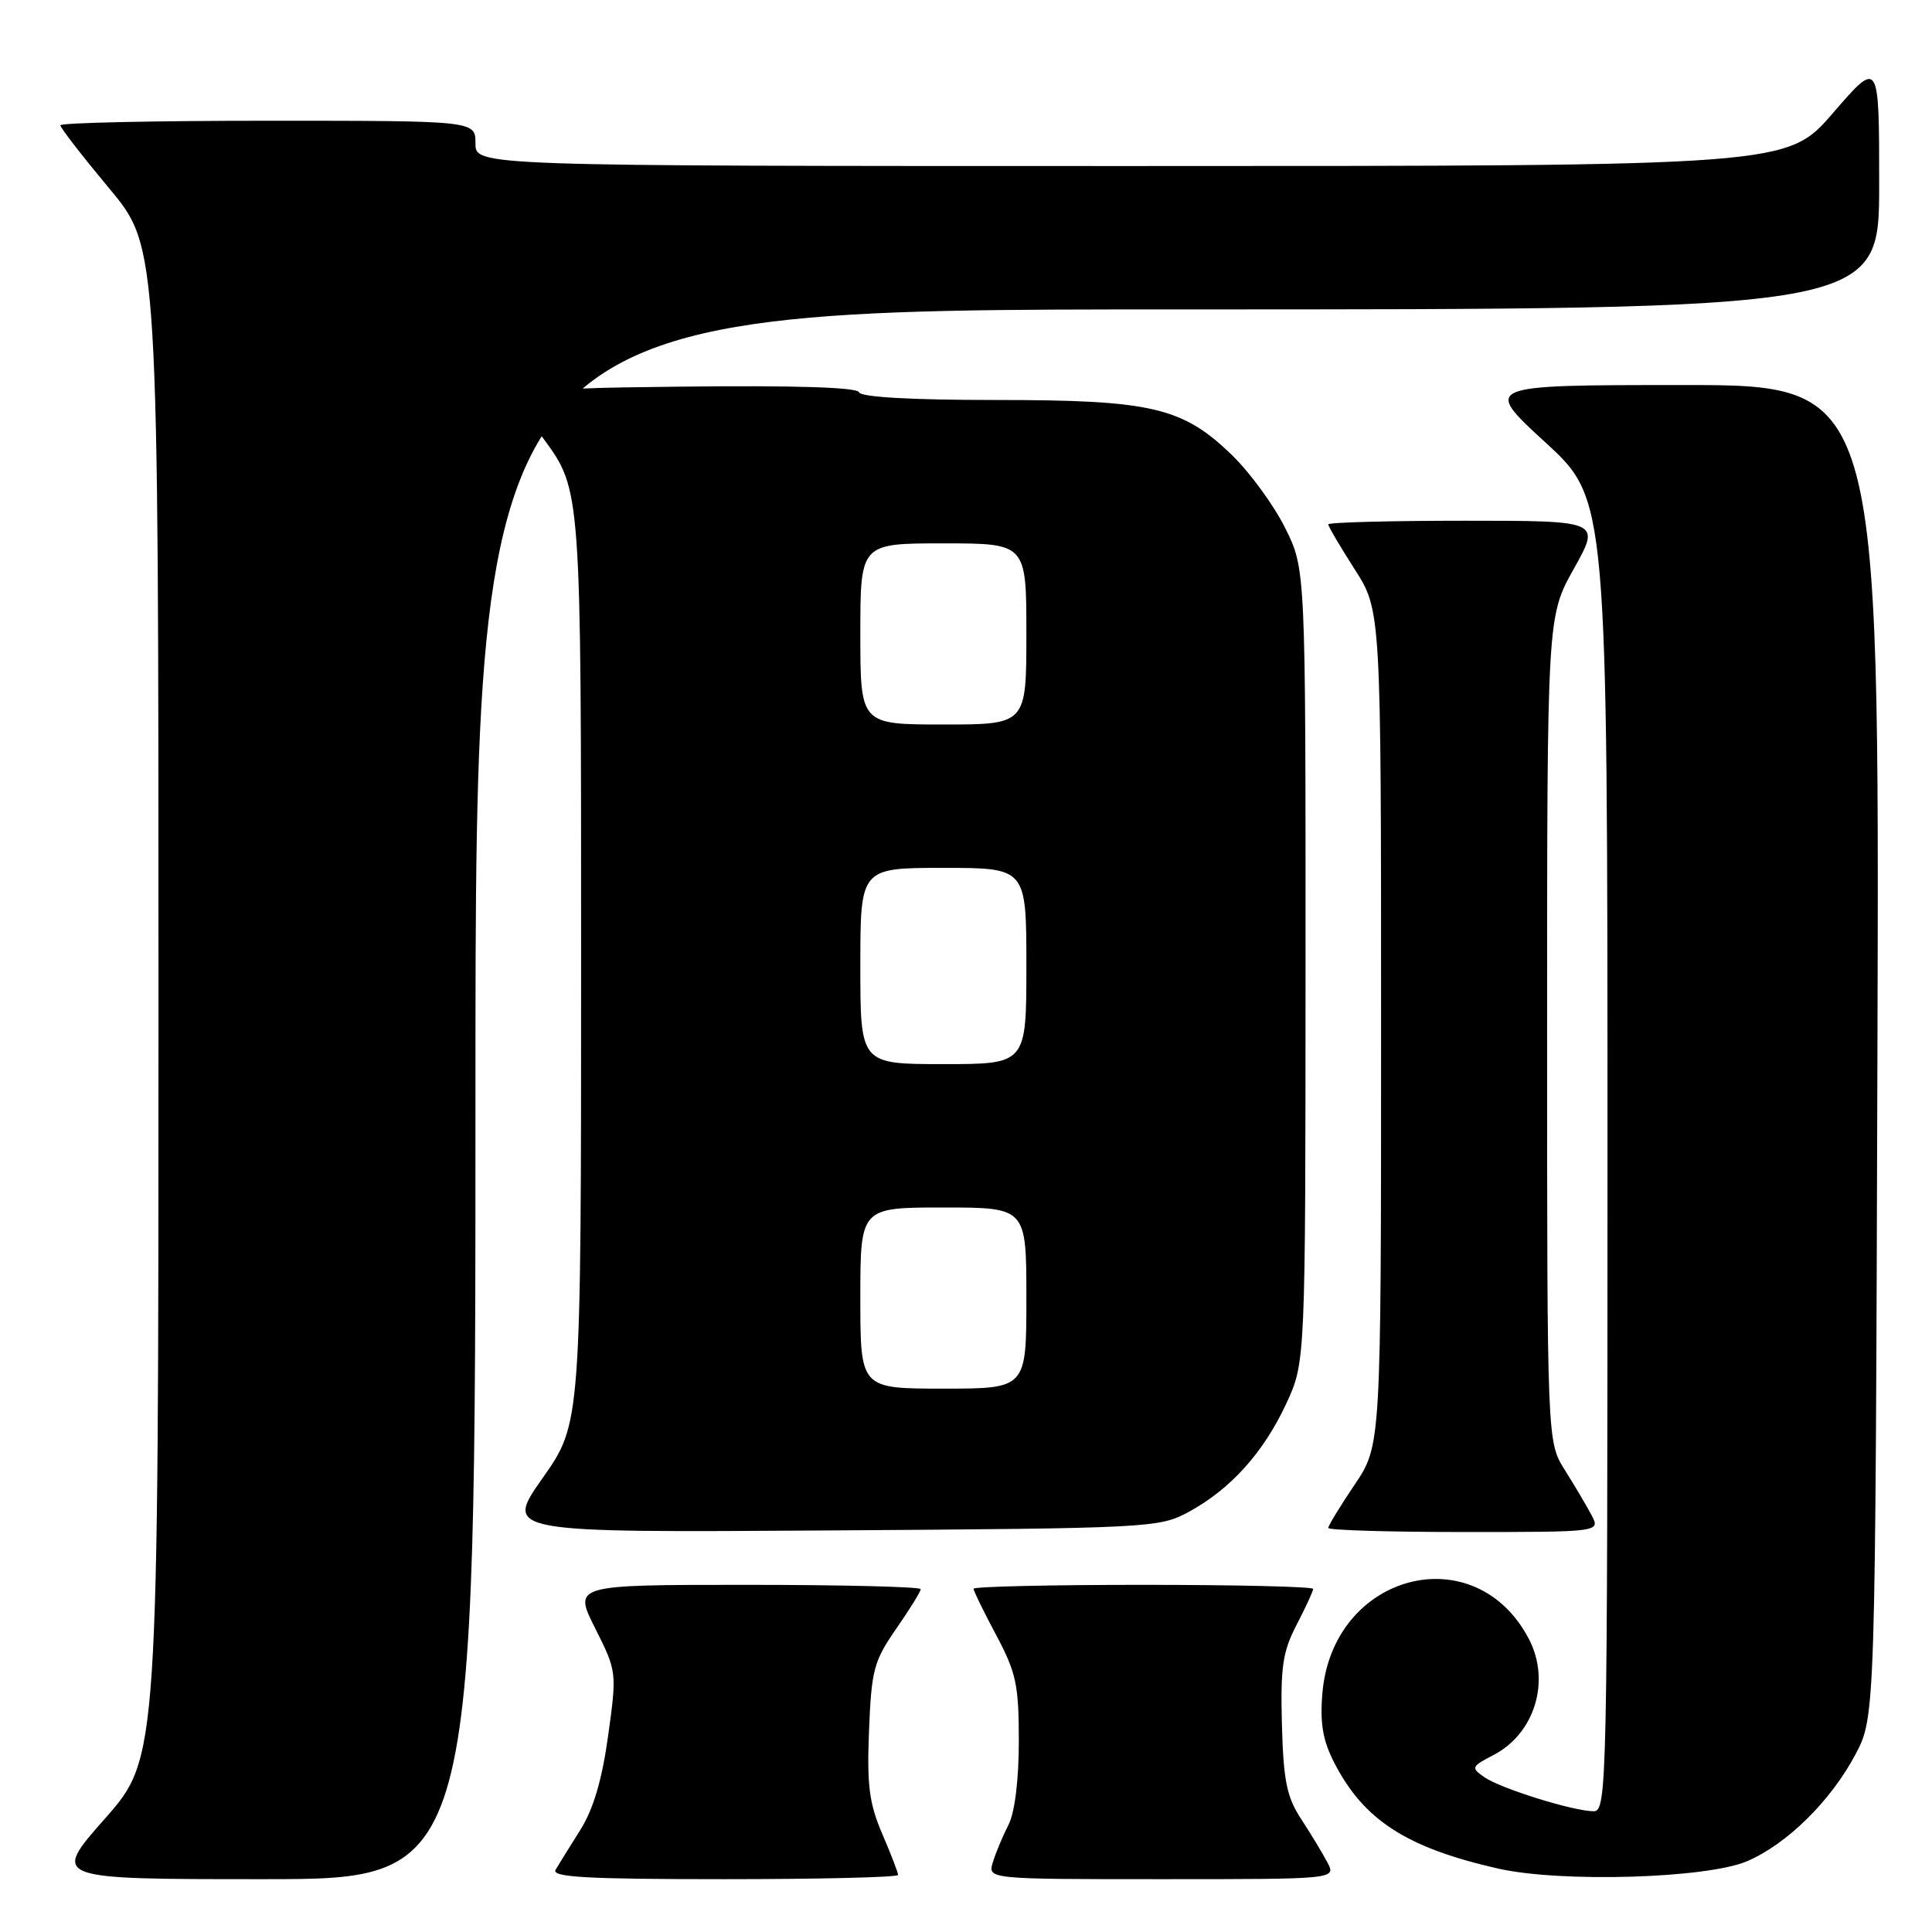 <?xml version="1.0" encoding="UTF-8" standalone="no"?>
<!DOCTYPE svg PUBLIC "-//W3C//DTD SVG 1.1//EN" "http://www.w3.org/Graphics/SVG/1.1/DTD/svg11.dtd" >
<svg xmlns="http://www.w3.org/2000/svg" xmlns:xlink="http://www.w3.org/1999/xlink" version="1.1" viewBox="0 0 256 256">
 <g >
 <path fill="currentColor"
d=" M 63.00 145.00 C 63.00 41.00 63.00 41.00 156.00 41.00 C 249.00 41.00 249.00 41.00 249.00 24.44 C 249.00 7.89 249.00 7.89 242.91 14.94 C 236.82 22.00 236.82 22.00 149.91 22.00 C 63.00 22.00 63.00 22.00 63.00 19.00 C 63.00 16.00 63.00 16.00 35.50 16.00 C 20.38 16.00 8.00 16.27 8.00 16.60 C 8.00 16.94 10.93 20.71 14.50 25.00 C 21.00 32.79 21.00 32.79 21.00 132.86 C 21.00 232.93 21.00 232.93 13.91 240.97 C 6.82 249.00 6.82 249.00 34.91 249.00 C 63.00 249.00 63.00 249.00 63.00 145.00 Z  M 119.00 248.44 C 119.00 248.12 118.05 245.67 116.90 242.99 C 115.17 238.96 114.86 236.55 115.15 229.30 C 115.47 221.28 115.79 220.08 118.75 215.82 C 120.54 213.25 122.00 210.88 122.00 210.57 C 122.00 210.26 111.64 210.00 98.99 210.00 C 75.97 210.00 75.97 210.00 78.86 215.75 C 81.73 221.46 81.75 221.56 80.58 230.00 C 79.77 235.86 78.62 239.74 76.88 242.50 C 75.49 244.70 74.03 247.06 73.62 247.75 C 73.04 248.74 77.77 249.00 95.94 249.00 C 108.62 249.00 119.00 248.75 119.00 248.44 Z  M 175.87 246.75 C 175.22 245.51 173.65 242.93 172.39 241.00 C 170.50 238.11 170.06 235.94 169.86 228.50 C 169.66 220.89 169.96 218.85 171.81 215.29 C 173.01 212.97 174.00 210.84 174.00 210.54 C 174.00 210.24 163.88 210.00 151.50 210.00 C 139.12 210.00 129.00 210.23 129.00 210.52 C 129.00 210.80 130.35 213.57 132.00 216.66 C 134.65 221.63 135.00 223.26 135.00 230.69 C 135.00 235.84 134.47 240.15 133.63 241.80 C 132.87 243.28 131.94 245.51 131.56 246.75 C 130.87 249.00 130.87 249.00 153.97 249.00 C 177.07 249.00 177.07 249.00 175.87 246.75 Z  M 231.50 246.62 C 236.78 244.35 242.55 238.68 245.84 232.50 C 248.50 227.50 248.50 227.50 248.77 139.25 C 249.04 51.00 249.04 51.00 222.77 51.02 C 196.50 51.03 196.50 51.03 204.75 58.60 C 213.00 66.17 213.00 66.17 213.00 153.09 C 213.00 236.44 212.93 240.00 211.18 240.00 C 208.49 240.00 198.81 236.98 196.66 235.47 C 194.89 234.24 194.96 234.07 197.88 232.56 C 203.35 229.73 205.49 222.77 202.60 217.20 C 195.46 203.49 176.54 208.46 175.22 224.40 C 174.89 228.34 175.28 230.63 176.80 233.58 C 180.71 241.18 186.36 244.83 198.48 247.59 C 206.80 249.48 226.14 248.91 231.50 246.62 Z  M 157.50 200.34 C 163.04 197.34 167.42 192.48 170.43 186.00 C 172.98 180.50 172.98 180.50 172.99 127.95 C 173.00 75.39 173.00 75.39 170.29 69.96 C 168.80 66.96 165.65 62.65 163.30 60.36 C 156.71 53.95 152.64 53.00 131.91 53.00 C 120.75 53.00 114.04 52.62 113.83 51.98 C 113.61 51.32 105.41 51.06 90.33 51.23 C 67.17 51.50 67.17 51.50 72.09 58.23 C 77.00 64.95 77.00 64.95 77.00 126.78 C 77.00 188.61 77.00 188.61 71.90 195.85 C 66.81 203.08 66.81 203.08 110.15 202.79 C 152.40 202.51 153.60 202.45 157.50 200.34 Z  M 210.88 200.75 C 210.22 199.51 208.63 196.82 207.34 194.77 C 205.00 191.04 205.00 191.04 205.00 136.37 C 205.00 81.69 205.00 81.69 208.55 75.35 C 212.10 69.00 212.10 69.00 194.05 69.00 C 184.12 69.00 176.00 69.22 176.00 69.48 C 176.00 69.74 177.57 72.42 179.50 75.43 C 183.00 80.90 183.00 80.90 183.00 136.22 C 183.00 191.53 183.00 191.53 179.50 196.72 C 177.57 199.58 176.00 202.16 176.00 202.46 C 176.00 202.76 184.12 203.00 194.04 203.00 C 212.07 203.00 212.07 203.00 210.88 200.75 Z  M 114.00 172.00 C 114.00 160.00 114.00 160.00 125.00 160.00 C 136.00 160.00 136.00 160.00 136.00 172.00 C 136.00 184.00 136.00 184.00 125.00 184.00 C 114.00 184.00 114.00 184.00 114.00 172.00 Z  M 114.00 128.00 C 114.00 115.00 114.00 115.00 125.00 115.00 C 136.00 115.00 136.00 115.00 136.00 128.00 C 136.00 141.00 136.00 141.00 125.00 141.00 C 114.00 141.00 114.00 141.00 114.00 128.00 Z  M 114.00 84.00 C 114.00 72.00 114.00 72.00 125.00 72.00 C 136.00 72.00 136.00 72.00 136.00 84.00 C 136.00 96.00 136.00 96.00 125.00 96.00 C 114.00 96.00 114.00 96.00 114.00 84.00 Z "/>
</g>
</svg>